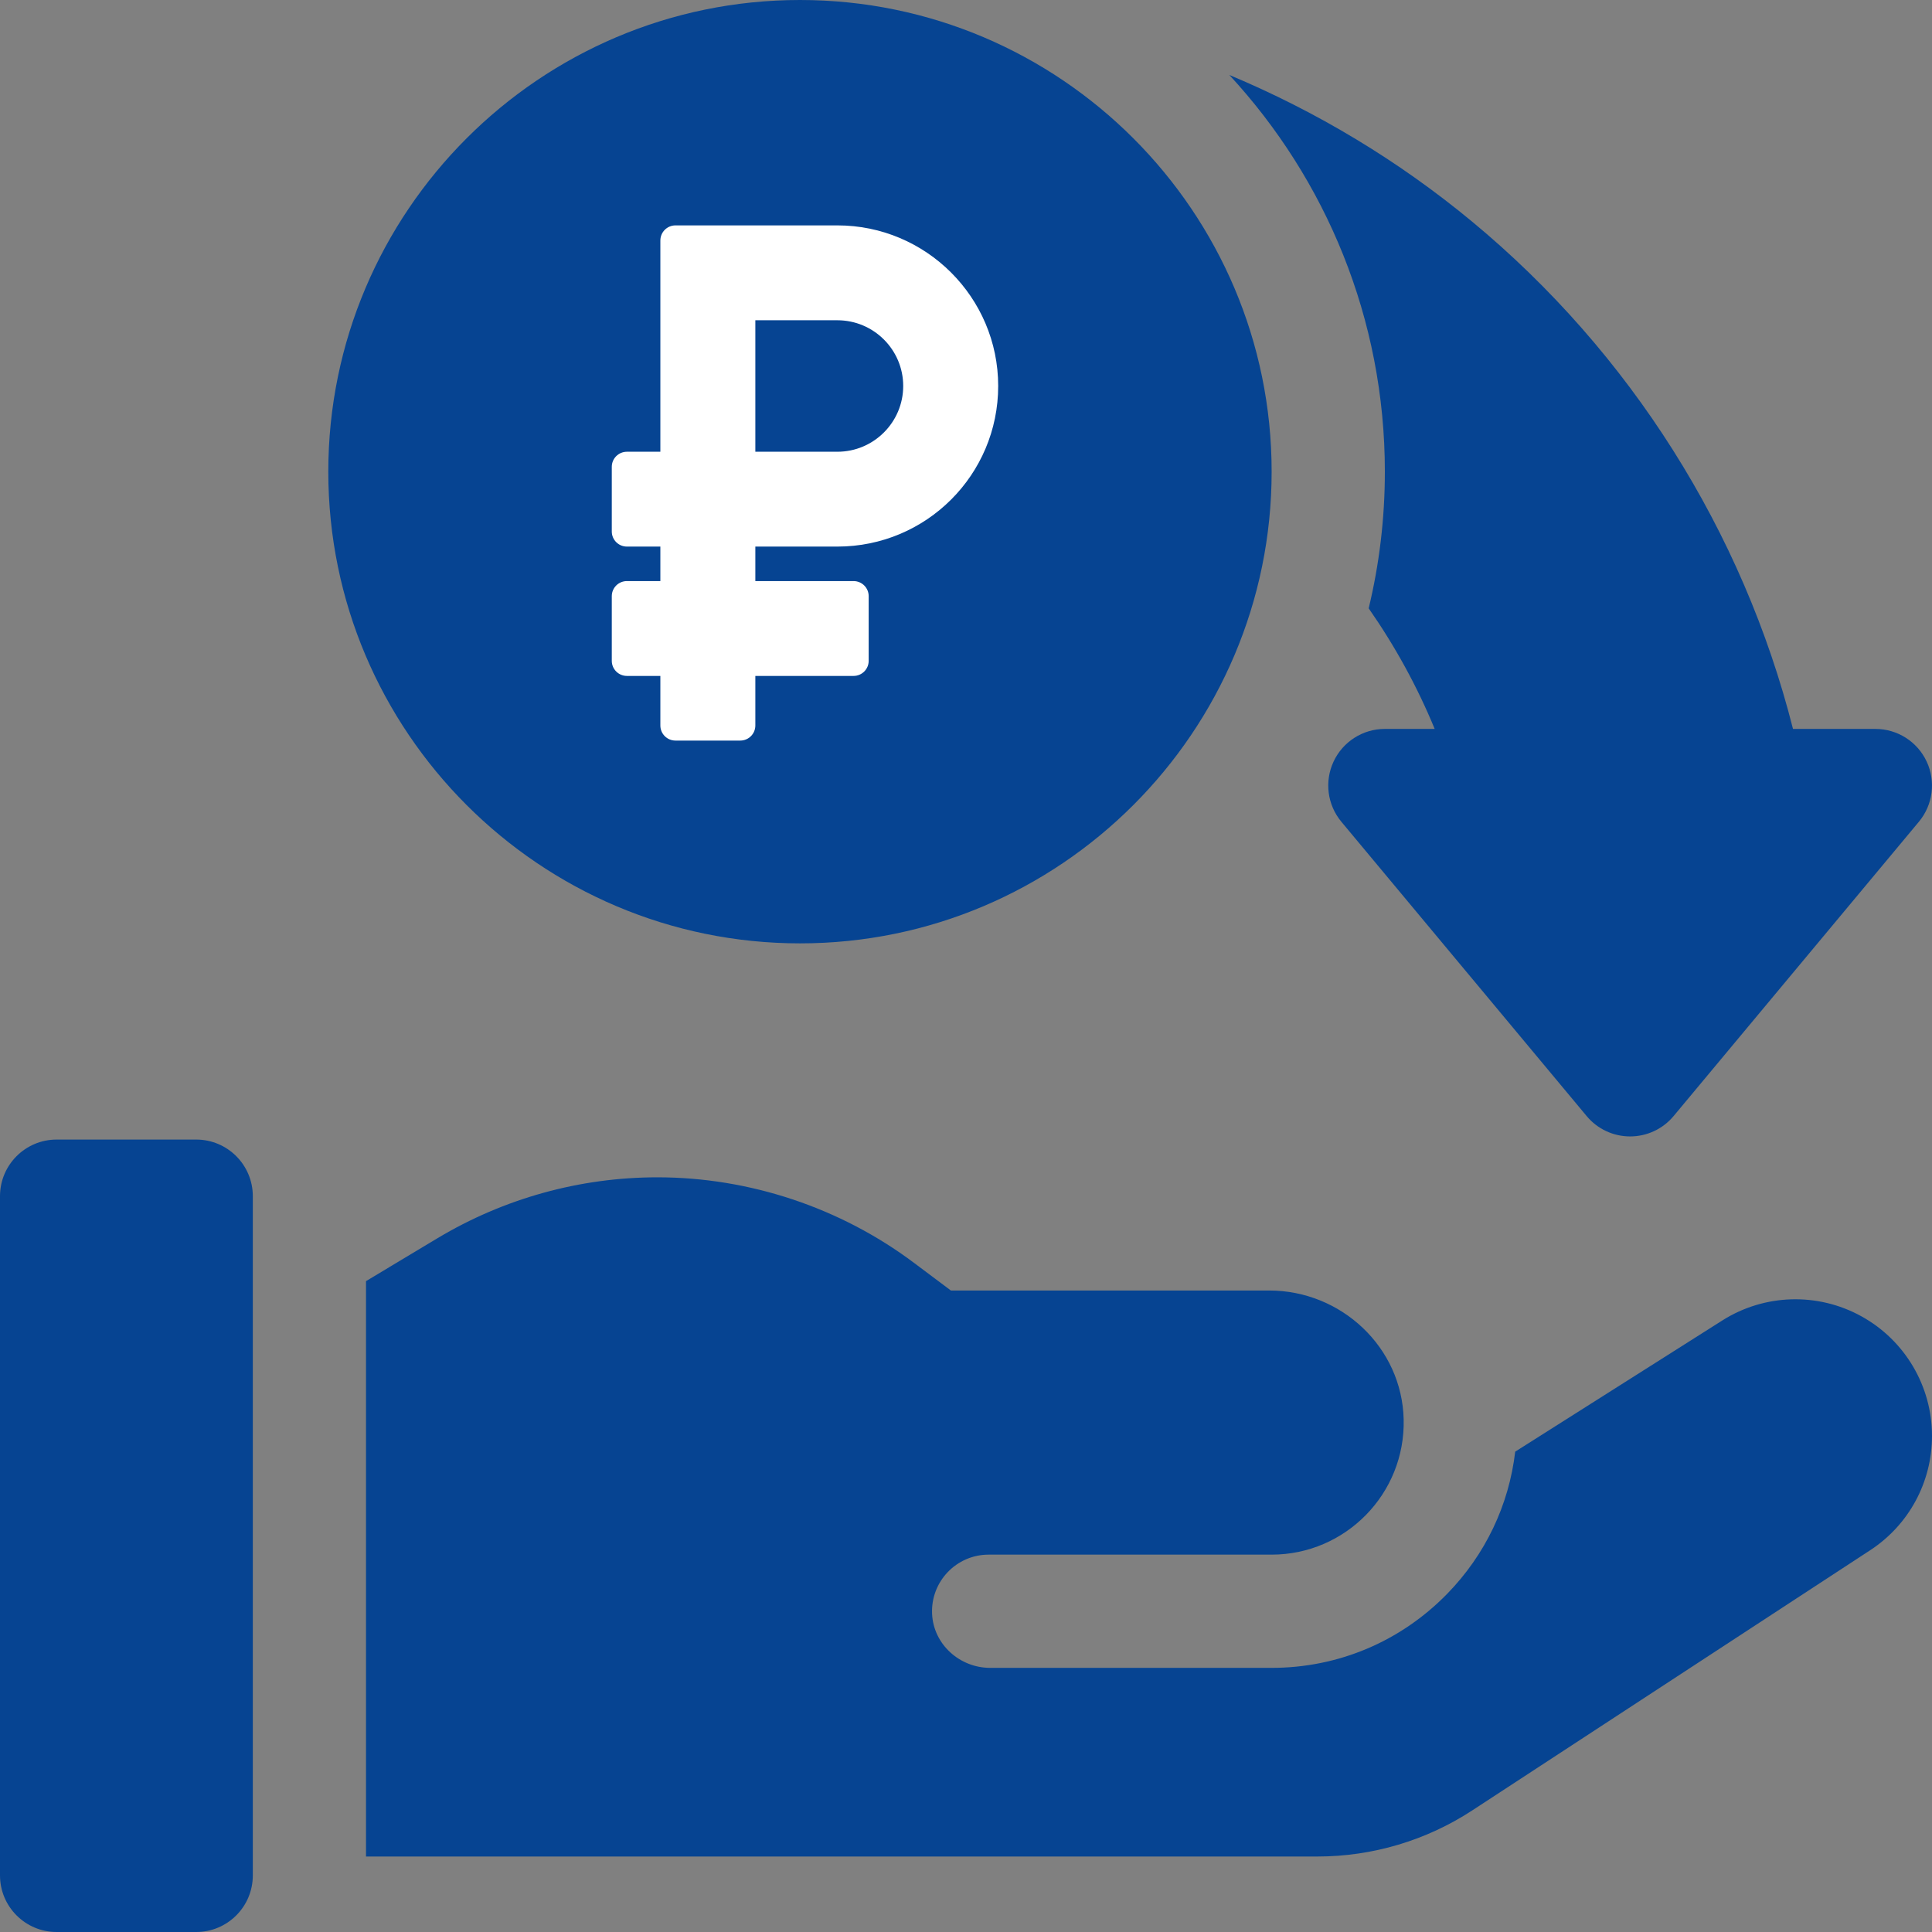 <svg width="56" height="56" viewBox="0 0 56 56" fill="none" xmlns="http://www.w3.org/2000/svg">
<rect x="0" y="0" width="56" height="56" fill="#808080" stroke="none"/>
<g clip-path="url(#clip0_10107_146114)">
<path d="M5.688 56H1.641C0.735 56 0 55.265 0 54.359V34.672C0 33.766 0.735 33.031 1.641 33.031H5.688C6.594 33.031 7.328 33.766 7.328 34.672V54.359C7.328 55.265 6.594 56 5.688 56Z" fill="#064492"/>
<path d="M53.949 38.151C52.685 37.455 51.141 37.502 49.921 38.275L43.919 42.077C43.737 43.625 43.056 45.062 41.945 46.2C40.594 47.582 38.789 48.344 36.859 48.344H28.703C27.819 48.344 27.059 47.665 27.017 46.782C26.973 45.84 27.724 45.062 28.656 45.062H36.859C39.001 45.062 40.737 43.295 40.686 41.142C40.637 39.052 38.878 37.406 36.788 37.406H27.562L26.492 36.604C24.361 35.005 21.721 34.125 19.056 34.125C16.811 34.125 14.606 34.736 12.68 35.891L10.609 37.134V53.812H38.186C39.78 53.812 41.34 53.348 42.675 52.475L54.207 44.935C55.33 44.201 56 42.962 56 41.62C56 40.177 55.214 38.847 53.949 38.151Z" fill="#064492"/>
<path d="M23.188 0C15.649 0 9.516 6.133 9.516 13.672C9.516 21.21 15.649 27.344 23.188 27.344C30.726 27.344 36.859 21.21 36.859 13.672C36.859 6.133 30.726 0 23.188 0Z" fill="#064492"/>
<path d="M24.272 15.843C26.851 15.843 28.933 13.759 28.933 11.188C28.933 8.621 26.842 6.533 24.272 6.533H19.579C19.337 6.533 19.141 6.729 19.141 6.971V13.094H18.171C17.929 13.094 17.733 13.29 17.733 13.531V15.406C17.733 15.647 17.929 15.843 18.171 15.843H19.141V16.843H18.171C17.929 16.843 17.733 17.038 17.733 17.28V19.155C17.733 19.396 17.929 19.592 18.171 19.592H19.141V21.029C19.141 21.271 19.337 21.466 19.579 21.466H21.456C21.698 21.466 21.894 21.271 21.894 21.029V19.592H24.741C24.983 19.592 25.179 19.396 25.179 19.155V17.28C25.179 17.038 24.983 16.843 24.741 16.843H21.894V15.843H24.272ZM21.894 9.283H24.272C25.324 9.283 26.18 10.137 26.18 11.188C26.18 12.239 25.324 13.094 24.272 13.094H21.894V9.283Z" fill="white"/>
<path d="M55.845 22.073C55.575 21.496 54.996 21.128 54.359 21.128H51.971C50.521 15.401 47.252 10.218 42.668 6.422C40.536 4.656 38.16 3.23 35.633 2.173C38.429 5.197 40.141 9.238 40.141 13.672C40.141 15.036 39.978 16.362 39.672 17.633C40.434 18.725 41.078 19.897 41.585 21.128H40.141C39.504 21.128 38.925 21.496 38.655 22.073C38.385 22.649 38.473 23.33 38.88 23.819L45.99 32.35C46.301 32.724 46.763 32.94 47.25 32.94C47.737 32.94 48.199 32.724 48.51 32.35L55.62 23.819C56.027 23.33 56.115 22.649 55.845 22.073Z" fill="#064492"/>
</g>
<defs>
<clipPath id="clip0_10107_146114">
<rect width="56" height="56" fill="white"/>
</clipPath>
</defs>
</svg>
